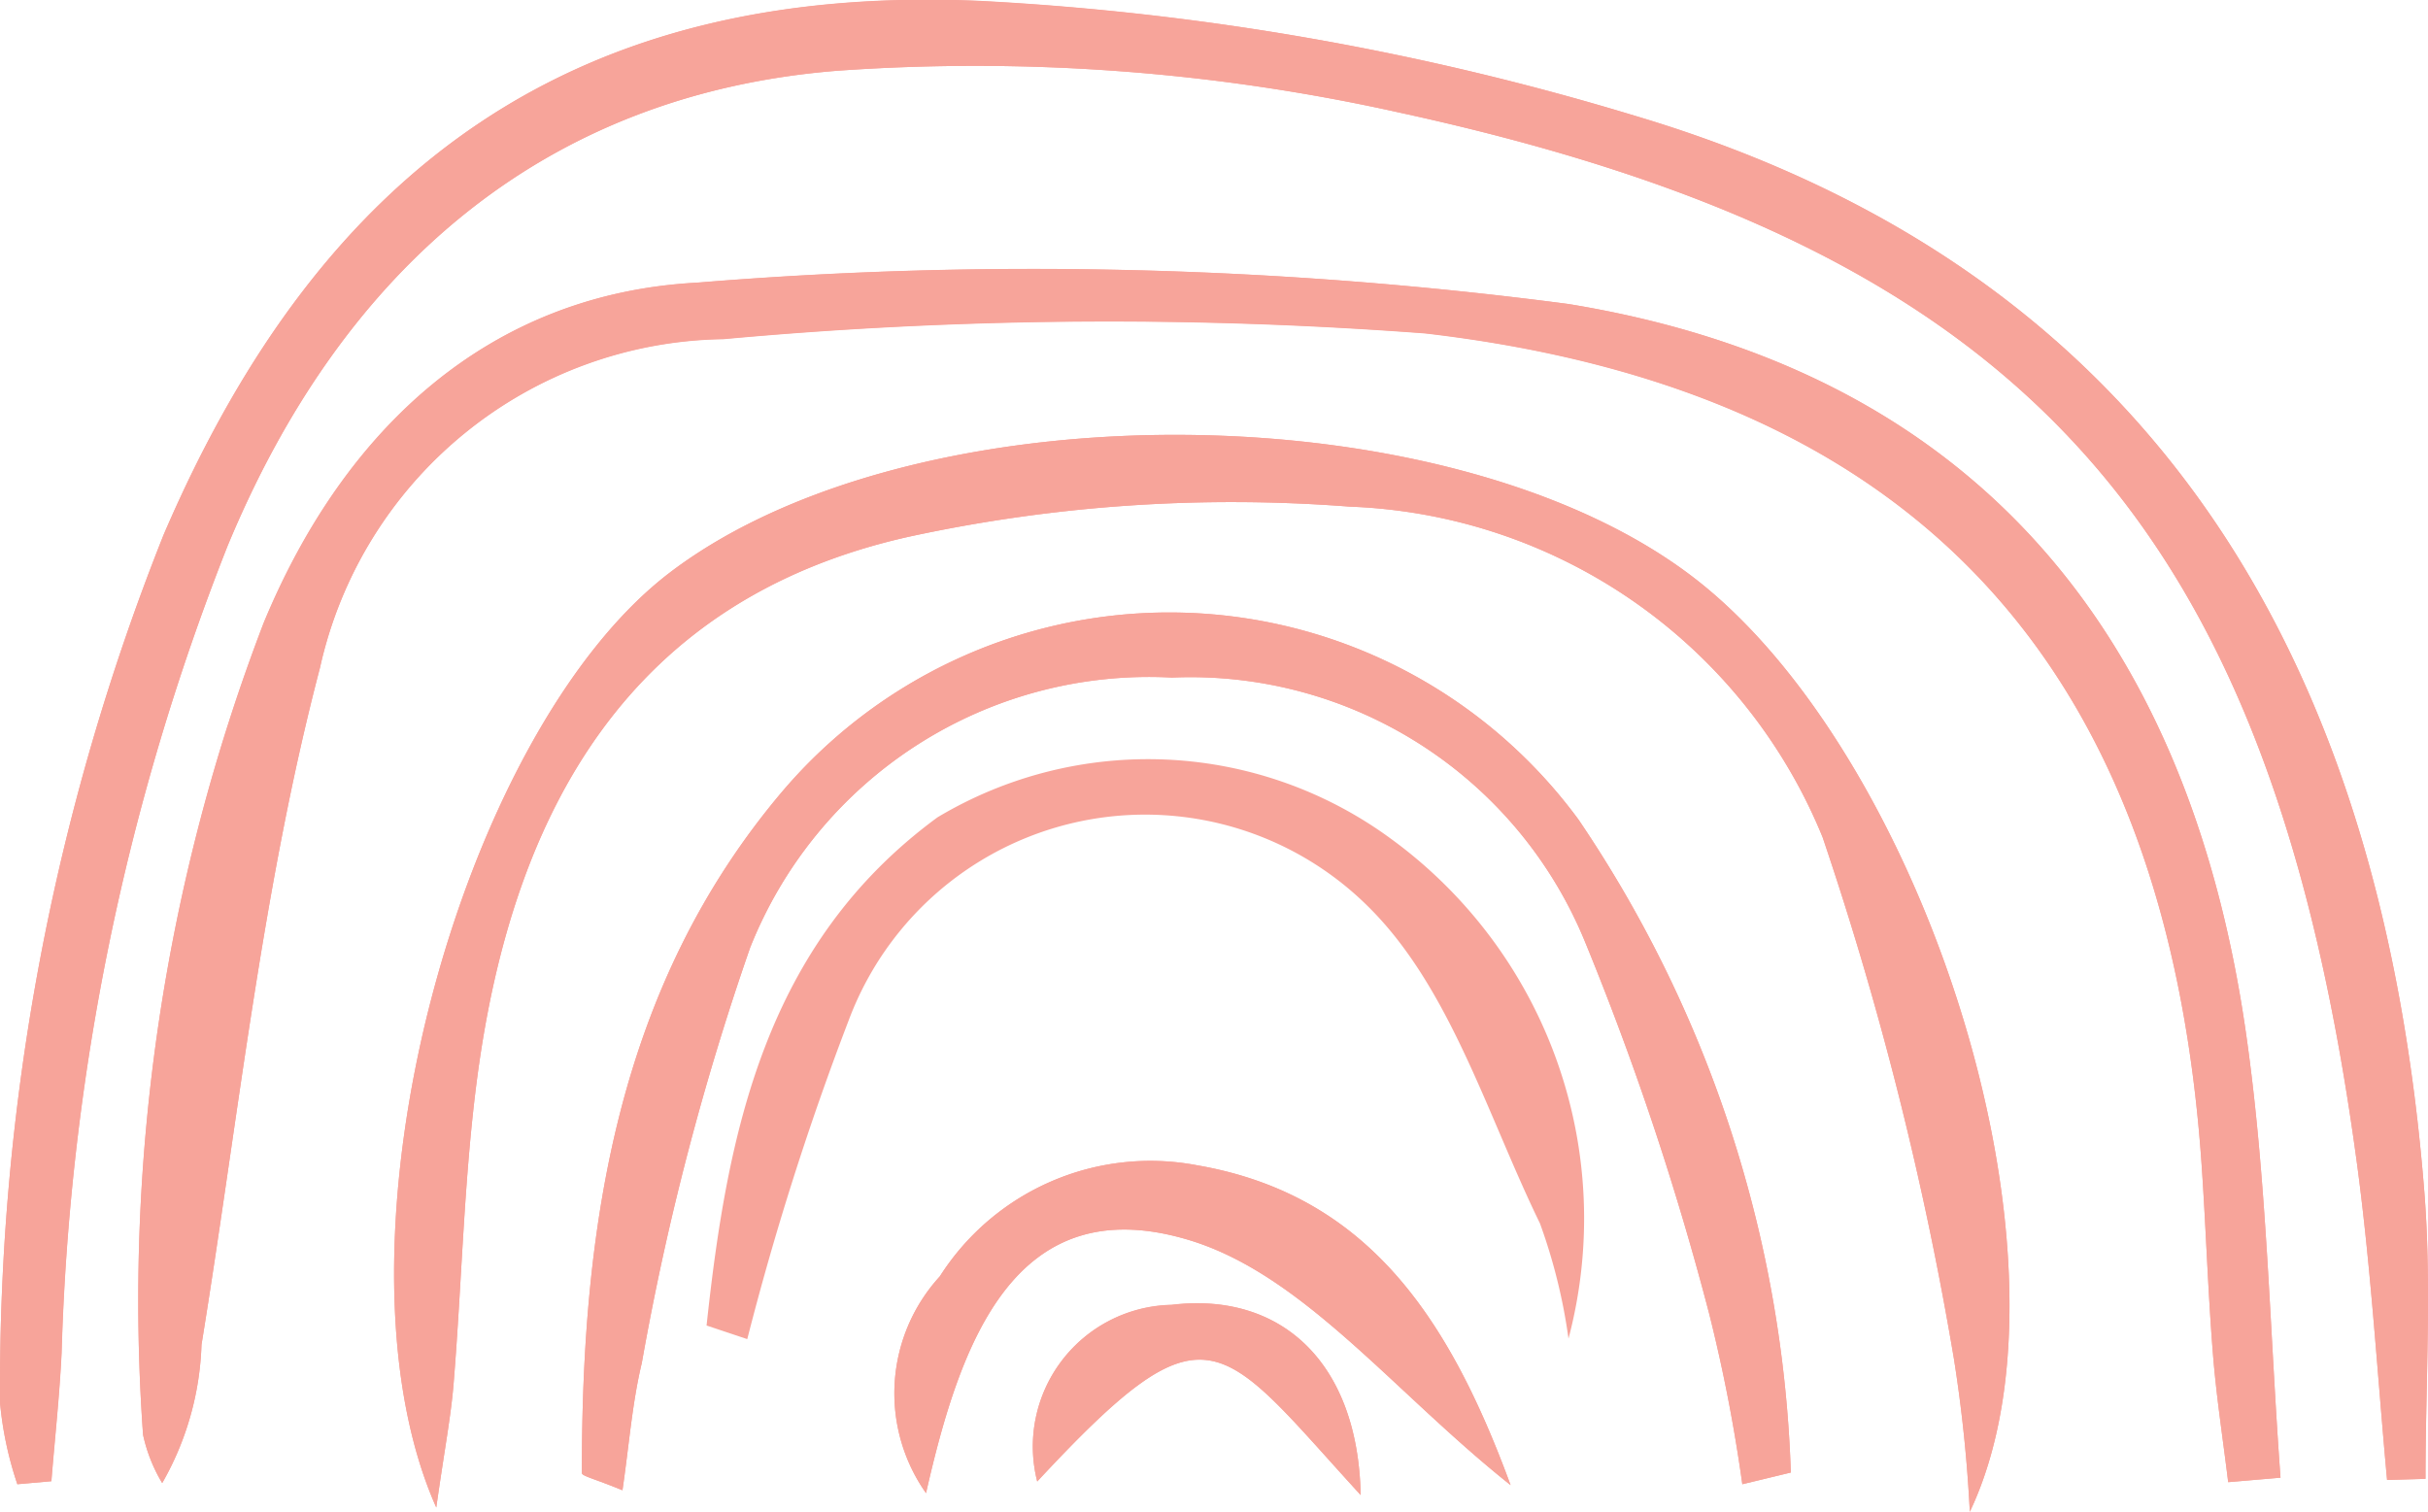 <svg xmlns="http://www.w3.org/2000/svg" xmlns:xlink="http://www.w3.org/1999/xlink" width="32.992" height="20.545" viewBox="0 0 32.992 20.545">
  <defs>
    <clipPath id="clip-path">
      <path id="Caminho_1113" data-name="Caminho 1113" d="M0,0H32.992V-20.545H0Z" fill="none"/>
    </clipPath>
  </defs>
  <g id="pv_boxautoavaliacao" transform="translate(0 20.545)">
    <g id="Grupo_1165" data-name="Grupo 1165" clip-path="url(#clip-path)">
      <g id="Grupo_1152" data-name="Grupo 1152" transform="translate(32.436 -0.433)">
        <path id="Caminho_1100" data-name="Caminho 1100" d="M0,0,.522-.015c0-1.3.087-2.6-.015-3.891-.56-7.083-3.555-12.5-10.737-14.635A37.272,37.272,0,0,0-19.106-20.1c-5.484-.244-8.945,2.218-11.107,7.255a31.262,31.262,0,0,0-2.222,11.8A4.814,4.814,0,0,0-32.2.058l.463-.041c.047-.582.111-1.164.139-1.748a32.368,32.368,0,0,1,2.253-10.96c1.538-3.714,4.255-6.135,8.279-6.459a26.475,26.475,0,0,1,7.636.566C-4.893-16.729-1.558-12.947-.4-4.231c.186,1.4.27,2.82.4,4.231" fill="#f7a49a"/>
      </g>
      <g id="Grupo_1153" data-name="Grupo 1153" transform="translate(30.277 -0.403)">
        <path id="Caminho_1101" data-name="Caminho 1101" d="M0,0,.711-.061C.563-2.071.528-4.1.244-6.086c-.784-5.5-3.745-9.032-9.211-9.925A55.867,55.867,0,0,0-20.8-16.3c-2.81.148-4.789,1.966-5.893,4.624A25.706,25.706,0,0,0-28.333-.644a2.159,2.159,0,0,0,.26.656,4.045,4.045,0,0,0,.534-1.878c.5-3.076.823-6.2,1.61-9.2a5.7,5.7,0,0,1,5.48-4.466,57.26,57.26,0,0,1,9.539-.078c6.737.785,10.1,4.6,10.552,11.344.056.838.083,1.678.15,2.515C-.162-1.168-.071-.585,0,0" fill="#f7a49a"/>
      </g>
      <g id="Grupo_1154" data-name="Grupo 1154" transform="translate(26.766)">
        <path id="Caminho_1102" data-name="Caminho 1102" d="M0,0C1.6-3.364-.579-10.17-3.672-12.633c-3.277-2.61-10.627-2.682-13.983-.138C-20.52-10.6-22.42-3.623-20.838-.059c.112-.789.2-1.237.236-1.688.114-1.395.139-2.8.325-4.186.484-3.6,2.069-6.475,5.869-7.32a20.721,20.721,0,0,1,5.983-.407A7.229,7.229,0,0,1-2-9.167,45.785,45.785,0,0,1-.216-2.081,19.475,19.475,0,0,1,0,0" fill="#f7a49a"/>
      </g>
      <g id="Grupo_1155" data-name="Grupo 1155" transform="translate(23.675 -0.375)">
        <path id="Caminho_1103" data-name="Caminho 1103" d="M0,0,.659-.159A16.786,16.786,0,0,0-2.226-9.032,6.9,6.9,0,0,0-13.04-9.42c-2.246,2.649-2.733,5.911-2.728,9.269,0,.04.178.079.551.233.091-.621.132-1.186.263-1.73a36.593,36.593,0,0,1,1.472-5.644,5.83,5.83,0,0,1,5.732-3.67A5.793,5.793,0,0,1-2.141-7.38,39.586,39.586,0,0,1-.449-2.312,22,22,0,0,1,0,0" fill="#f7a49a"/>
      </g>
      <g id="Grupo_1156" data-name="Grupo 1156" transform="translate(9.601 -2.532)">
        <path id="Caminho_1104" data-name="Caminho 1104" d="M0,0,.553.185A39.072,39.072,0,0,1,1.93-4.144,4.3,4.3,0,0,1,8.995-5.688c1.111,1.1,1.612,2.829,2.329,4.3A7.6,7.6,0,0,1,11.712.178,6.385,6.385,0,0,0,9.3-6.614a5.575,5.575,0,0,0-6.162-.292C.792-5.184.282-2.62,0,0" fill="#f7a49a"/>
      </g>
      <g id="Grupo_1157" data-name="Grupo 1157" transform="translate(20.526 -0.363)">
        <path id="Caminho_1105" data-name="Caminho 1105" d="M0,0C-.833-2.266-1.941-3.947-4.263-4.347a3.392,3.392,0,0,0-3.492,1.51A2.353,2.353,0,0,0-7.943.109c.463-2.042,1.2-4.152,3.568-3.441C-2.815-2.863-1.593-1.266,0,0" fill="#f7a49a"/>
      </g>
      <g id="Grupo_1158" data-name="Grupo 1158" transform="translate(18.489 -0.228)">
        <path id="Caminho_1106" data-name="Caminho 1106" d="M0,0C-.035-1.8-1.081-2.766-2.57-2.586a1.925,1.925,0,0,0-1.825,2.4C-2.066-2.69-1.943-2.124,0,0" fill="#f7a49a"/>
      </g>
      <g id="Grupo_1159" data-name="Grupo 1159" transform="translate(32.436 -0.433)">
        <path id="Caminho_1107" data-name="Caminho 1107" d="M0,0C-.131-1.411-.215-2.828-.4-4.231c-1.157-8.716-4.492-12.5-13.029-14.353a26.475,26.475,0,0,0-7.636-.566c-4.024.324-6.741,2.745-8.279,6.459A32.368,32.368,0,0,0-31.6-1.731c-.028.584-.092,1.166-.139,1.748L-32.2.058a4.814,4.814,0,0,1-.235-1.1,31.262,31.262,0,0,1,2.222-11.8c2.162-5.037,5.623-7.5,11.107-7.255a37.272,37.272,0,0,1,8.876,1.555C-3.048-16.407-.053-10.989.507-3.906c.1,1.289.015,2.594.015,3.891L0,0" fill="#f7a49a"/>
      </g>
      <g id="Grupo_1160" data-name="Grupo 1160" transform="translate(30.277 -0.403)">
        <path id="Caminho_1108" data-name="Caminho 1108" d="M0,0C-.071-.585-.162-1.168-.208-1.755-.275-2.592-.3-3.432-.358-4.27c-.45-6.742-3.815-10.559-10.552-11.344a57.26,57.26,0,0,0-9.539.078,5.7,5.7,0,0,0-5.48,4.466c-.787,3-1.109,6.128-1.61,9.2A4.045,4.045,0,0,1-28.073.012a2.159,2.159,0,0,1-.26-.656,25.706,25.706,0,0,1,1.638-11.034c1.1-2.658,3.083-4.476,5.893-4.624a55.867,55.867,0,0,1,11.835.291C-3.5-15.118-.54-11.582.244-6.086.528-4.1.563-2.071.711-.061L0,0" fill="#f7a49a"/>
      </g>
      <g id="Grupo_1161" data-name="Grupo 1161" transform="translate(26.766)">
        <path id="Caminho_1109" data-name="Caminho 1109" d="M0,0A19.475,19.475,0,0,0-.216-2.081,45.785,45.785,0,0,0-2-9.167,7.229,7.229,0,0,0-8.425-13.66a20.721,20.721,0,0,0-5.983.407c-3.8.845-5.385,3.716-5.869,7.32-.186,1.385-.211,2.791-.325,4.186-.037.451-.124.9-.236,1.688-1.582-3.564.318-10.54,3.183-12.712,3.356-2.544,10.706-2.472,13.983.138C-.579-10.17,1.6-3.364,0,0" fill="#f7a49a"/>
      </g>
      <g id="Grupo_1162" data-name="Grupo 1162" transform="translate(23.675 -0.375)">
        <path id="Caminho_1110" data-name="Caminho 1110" d="M0,0A22,22,0,0,0-.449-2.312,39.586,39.586,0,0,0-2.141-7.38,5.793,5.793,0,0,0-7.75-10.962a5.83,5.83,0,0,0-5.732,3.67,36.593,36.593,0,0,0-1.472,5.644c-.131.544-.172,1.109-.263,1.73-.373-.154-.551-.193-.551-.233-.005-3.358.482-6.62,2.728-9.269a6.9,6.9,0,0,1,10.814.388A16.786,16.786,0,0,1,.659-.159L0,0" fill="#f7a49a"/>
      </g>
      <g id="Grupo_1163" data-name="Grupo 1163" transform="translate(20.526 -0.363)">
        <path id="Caminho_1111" data-name="Caminho 1111" d="M0,0C-1.593-1.266-2.815-2.863-4.375-3.332-6.74-4.043-7.48-1.933-7.943.109a2.353,2.353,0,0,1,.188-2.946,3.392,3.392,0,0,1,3.492-1.51C-1.941-3.947-.833-2.266,0,0" fill="#f7a49a"/>
      </g>
      <g id="Grupo_1164" data-name="Grupo 1164" transform="translate(18.489 -0.228)">
        <path id="Caminho_1112" data-name="Caminho 1112" d="M0,0C-1.943-2.124-2.066-2.69-4.395-.183a1.925,1.925,0,0,1,1.825-2.4C-1.081-2.766-.035-1.8,0,0" fill="#f7a49a"/>
      </g>
    </g>
  </g>
</svg>
